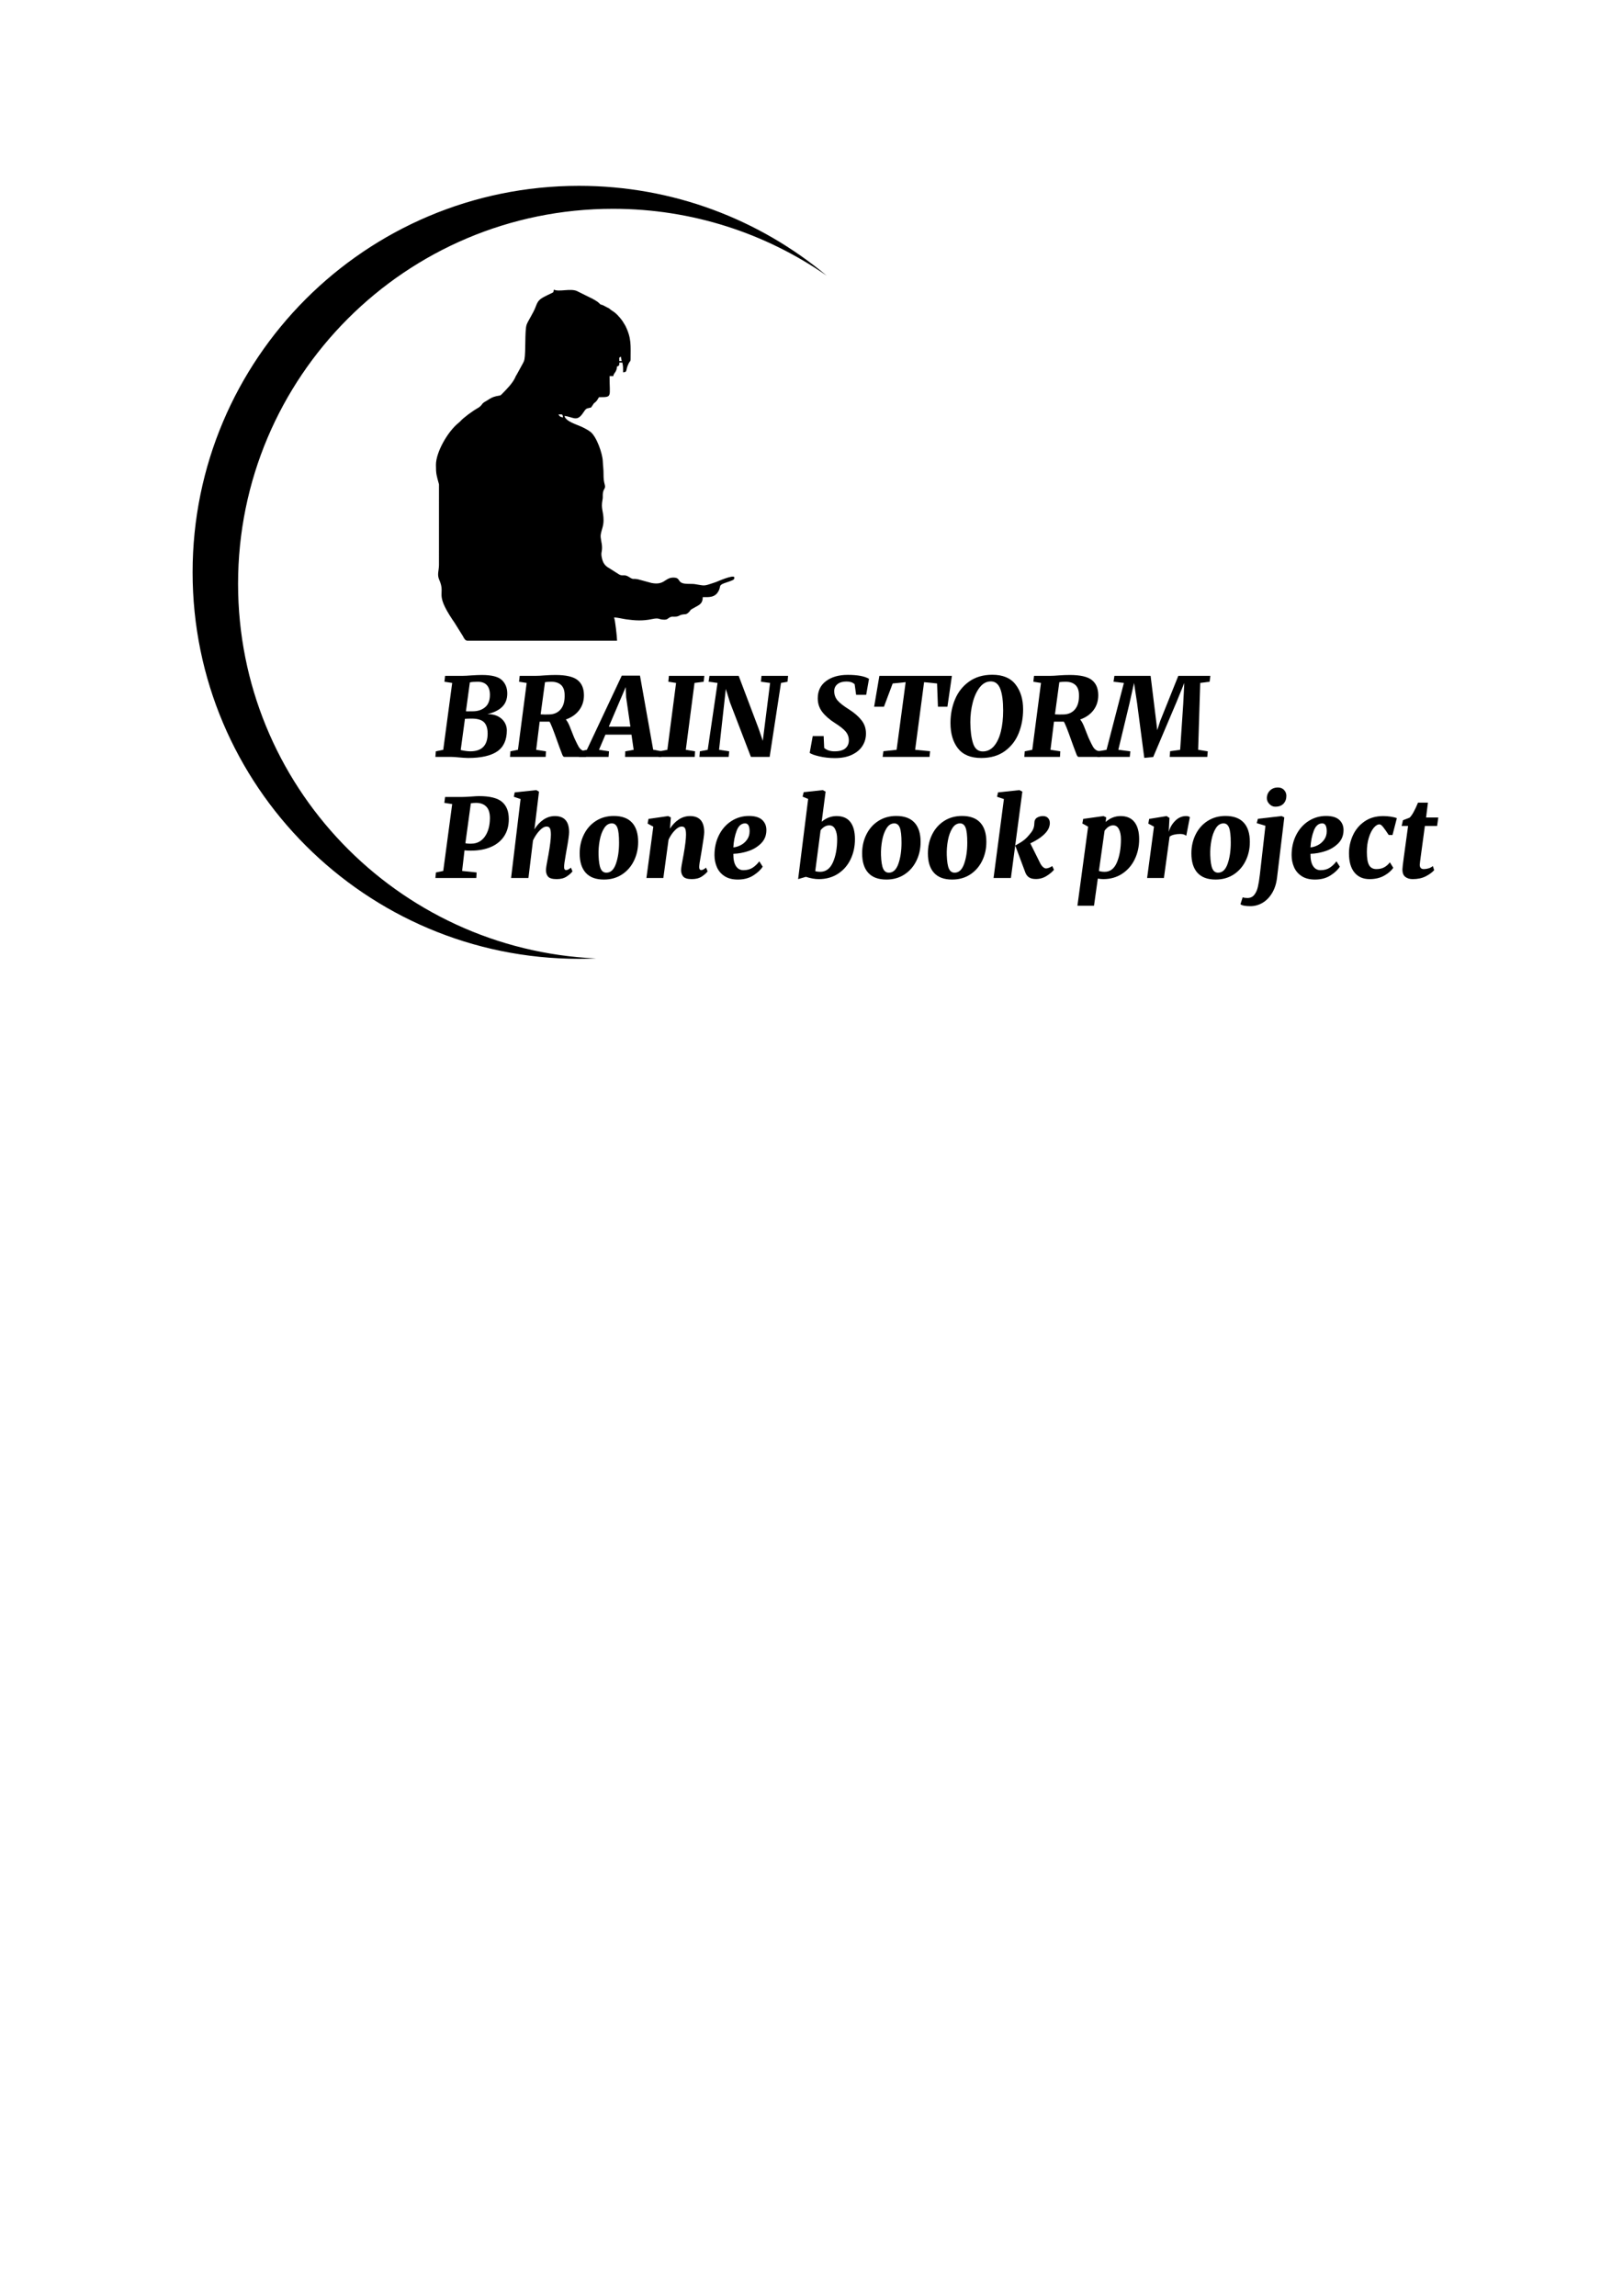 <svg xmlns="http://www.w3.org/2000/svg" xml:space="preserve" width="210" height="297" style="shape-rendering:geometricPrecision;text-rendering:geometricPrecision;image-rendering:optimizeQuality;fill-rule:evenodd;clip-rule:evenodd" viewBox="0 0 21000 29700"><defs><style>.fil1,.fil2{fill:#000}</style></defs><g id="layer_x0020_1"><path d="M7492.08 2404.12c1219.34 0 2336.55 436.68 3204.29 1161.91-784.42-545-1737.13-864.73-2764.66-864.73-2679.36 0-4851.41 2172.06-4851.41 4851.41 0 2606.08 2054.94 4731.92 4632.81 4846.28-73.3 3.19-146.94 5.13-221.03 5.13-2761.42 0-5000-2238.58-5000-5000s2238.58-5000 5000-5000z" style="fill:#000"/><g id="_2791938824240"><path d="M7225.71 5361.71c49.23 0 54.33-9.41 58.35 38.89-38.24-8.91-39.47-10.7-58.35-38.89zm2275.53 2104.4v17.3c-1.2 3.05-2.84 6.4-5.08 10.14-9.27 15.52-101.22 41.9-126.03 51.48-76.32 29.47-39.88 40.8-73.22 101.82-47.49 86.89-123.78 77.91-204.1 77.91 0 72.17-31.77 94.93-82.47 121.73-115.28 60.94-54.54 38.61-109.88 84.63-26.15 21.75-38.27 11.95-77.1 20.13-32.38 6.82-35.47 20.38-72.04 25.21-45.1 5.96-48.45-7.28-86.25 10.99-25.51 12.33-26.45 29.04-68.21 29.04-83.25 0-56.82-29.47-162.54-7.08-118.08 25-218.16 18.4-329.4 3.08-52.94-7.29-115.09-24.18-159.6-25.17 14.68 30.59 38.9 261.56 38.9 301.46H6049.05c-30.83 0-47.8-36.33-58.6-58.1l-112.17-179.56c-11-15.38-15.24-21.51-23.87-34.48-237.96-357.36-82.33-315.62-172.07-518.38-29-65.53-2.59-117.95-2.49-191.32l.19-1041.24c-31.04-115.62-39.42-128.03-39.42-252.45 0-164.76 154.24-432.88 293.17-543.14 23.79-18.87 36.1-36.98 59.77-56.93 45.99-38.72 87.88-69.95 139.09-104.02 38.16-25.39 77.07-40.4 100.66-74.38 23.39-33.7 38.27-33.41 71.3-55.12 39.63-26.06 67.53-43.92 119.84-55.2 59.29-12.8 42.25 1 79.7-36.98 55.8-56.59 124.98-127.65 160.04-199.78 13-26.75 2.68-14.26 19.99-38.35l61.93-113.1c15.5-29.17 33.9-56.21 39.68-86.76 19.01-100.67 2.43-373.48 28.09-448.4 17.25-50.35 87.06-150.31 117.37-232.72 26.15-71.1 43.97-93.79 112.85-130.26 29.4-15.57 48.09-23.69 78.59-38.56 58.39-28.48 28.87-13.85 44.68-52.11 65.08 31.23 210.73-17.94 294.82 16.48l175.45 86.99c33.59 15.44 93.06 48.16 114.54 71 25.72 27.32 17.37 13.26 50.87 27.17l56.62 29.85c37.5 15.37 24.35 19.06 58.08 39.2 55.96 33.4 97.91 81.97 136.94 135.35l36.86 60.37c81.14 164.86 67.71 254.48 67.71 437.97 0 23.46-9.08 19.45-22.59 45.48-50.11 96.46-10.46 114.49-74.66 119.83 0-58.77 1.25-79.32-9.71-126.41h-38.9c0 28.91.69 37.8-19.29 47.36l-9.89 1.26c-6.96 83.59-43.62 80.71-48.62 126.41h-48.63c0 275.06 39.93 272.29-136.14 272.29-35.13 52.47-21.57 44.96-66.33 79.54l-27.42 41.1c-12.19 16.28-1.92 11.03-29.38 17.76-44.79 10.97-43.03 5.11-86.71 69.92-79.26 117.58-129.29 43.8-237.48 34.79 16.48 70.74 155.51 109.47 220.49 139.32 34.38 15.81 90.35 45.93 117.31 67.46 78.66 62.8 153.75 277.46 158.03 376.81 2.86 66.28 10.52 105.98 9.88 174.89-.94 99.48 19.41 126.34 19.41 155.63 0 32.13-27.96 36.88-29.4 106.74-.57 27.53 1.56 37.42-3.7 64.63-22.78 117.96 13.65 141.47 13.65 266.23 0 72.59-24.88 116.41-35.64 179.09-8.84 51.59 16.19 107.66 16.19 170.99 0 67.05-17.79 65.33-1.5 137.52 14.15 62.74 39.82 100.23 94.16 129.63l130.86 83.08c48.2 24.64 64.02-8.5 124.94 30.65 63.81 40.99 40.08 15.89 115.68 30.19l175.85 47.81c171.9 32.75 169.57-69.9 283.83-69.9 80.61 0 57.67 43.86 106.98 68.07 40.58 19.92 125.44 9.9 168.36 16.4 120.39 18.23 111.58 28.47 212.04-5.52 24.85-8.41 41.01-12.82 65.52-22 20.16-7.56 211.94-93.41 234.79-62.76zm-1468.4-2853.19 11.2 58.02-30.64.33c0-50.43-8.68-37.74 19.44-58.35zM8188.44 3932.21c.96.96 2.89-4.27 2.89-2.91-.18.19-3.86 1.94-2.89 2.91zM7964.77 3757.17l4.09-4.09c-.05.04-1.11 1.11-1.18 1.19-.2.19-3.87 1.93-2.91 2.9z" class="fil1"/></g><path d="M5989.16 8743.16c24.46 0 60.21-1.89 107.25-5.65 58.32-3.76 104.42-5.64 138.29-5.64 127 0 213.55 22.1 259.64 66.32 46.1 44.21 69.15 102.07 69.15 173.57 0 70.55-21.41 127.47-64.21 170.74-42.8 43.27-107.01 75.26-192.62 95.95 50.8-.94 95.25 8 133.35 26.82 38.1 18.81 67.27 44.45 87.49 76.9 20.23 32.46 30.34 67.5 30.34 105.13 0 126.06-41.63 217.31-124.88 273.75-83.26 56.45-209.08 84.67-377.47 84.67-16 0-36.22-.94-60.68-2.82s-41.86-3.29-52.21-4.23c-44.22-4.71-79.97-7.06-107.25-7.06h-201.79l5.65-71.97 95.95-19.75 115.72-865.01-100.19-15.52 8.46-76.2h230.01zm39.52 458.61c12.22.94 22.81 1.17 31.75.7 8.93-.47 16.69-.7 23.28-.7h33.87c63.97 0 116.88-17.41 158.75-52.22 41.86-34.8 62.79-88.42 62.79-160.86 0-55.51-13.41-97.6-40.22-126.3-26.81-28.69-66.08-43.03-117.82-43.03-43.28 0-77.15 2.82-101.6 8.46l-50.8 373.95zm-67.74 500.94c17.88 4.7 39.04 8.7 63.5 11.99 24.46 3.3 44.69 4.94 60.68 4.94 149.58 0 224.37-76.67 224.37-230.01 0-66.79-15.76-115.71-47.28-146.75-31.51-31.05-83.96-46.57-157.33-46.57-36.69 0-66.33.94-88.9 2.82l-55.04 403.58z" class="fil2"/><path id="1" d="M6937.43 8743.16c27.28 0 62.56-1.89 105.83-5.65 50.8-3.76 98.78-5.64 143.94-5.64 135.46 0 230.71 21.87 285.75 65.61 55.03 43.75 82.55 109.36 82.55 196.85 0 74.32-20.7 138.76-62.09 193.32-41.39 54.57-98.78 94.55-172.16 119.95 16 17.87 31.99 45.86 47.98 83.96 15.99 38.1 35.28 86.78 57.86 146.05l14.11 31.04c19.75 42.34 35.04 72.68 45.86 91.02 10.82 18.35 23.99 32.69 39.51 43.04 15.52 10.35 35.98 15.52 61.38 15.52l-7.05 73.38h-280.81c-8.47 0-16.94-10.11-25.4-30.34-8.47-20.22-21.17-53.86-38.1-100.89l-23.99-66.33c-53.62-152.4-87.96-238.47-103.01-258.23h-127l-45.16 364.07 127 19.75-4.23 71.97h-461.44l5.65-71.97 97.37-19.75 112.88-865.01-98.77-15.52 8.46-76.2h213.08zm57.86 498.12c15.99.94 33.86 1.64 53.62 2.11 19.75.47 36.69.24 50.8-.7 66.79 0 118.77-22.58 155.93-67.74 37.16-45.15 53.85-110.06 50.09-194.73-1.88-53.62-17.87-93.84-47.98-120.65-30.1-26.81-71.96-40.21-125.59-40.21-31.04 0-57.85 1.88-80.43 5.64l-56.44 416.28z" class="fil2"/><path id="2" d="m8280.8 8740.33 170.75 958.15 110.06 21.16-4.23 71.97h-469.9l2.82-71.97 108.66-19.75-28.22-196.15h-337.26l-83.25 196.15 129.82 19.75-5.65 71.97h-382.41l5.65-71.97 95.95-19.75 451.56-959.56h235.65zm-403.57 660.4h279.4l-55.04-381-5.64-131.23-218.72 512.23z" class="fil2"/><path id="3" d="m9113.36 8743.16-8.47 76.2-118.53 15.52-112.89 865.01 119.94 19.75-4.23 71.97H8522.1l9.88-71.97 103.01-19.75 112.89-865.01-100.19-15.52 7.06-76.2z" class="fil2"/><path id="4" d="m9557.86 8743.16 258.23 682.97 53.63 158.05 94.54-749.3-118.53-15.52 7.05-76.2h344.31l-7.05 76.2-84.67 15.52-146.75 956.73h-242.71l-270.94-705.56-53.62-173.56-87.49 787.4 131.23 19.75-7.05 71.97h-378.18l5.65-71.97 101.6-19.75 127-865.01-115.72-15.52 11.29-76.2z" class="fil2"/><path id="5" d="M11057.87 8850.4c-15.06-12.23-30.58-20.93-46.57-26.11-15.99-5.17-35.75-7.76-59.27-7.76-48.92 0-87.49 11.29-115.71 33.87s-42.33 52.68-42.33 90.31c0 47.04 14.58 87.49 43.74 121.36 29.17 33.86 79.97 73.37 152.4 118.53 65.85 42.33 118.07 87.96 156.64 136.88 38.57 48.92 57.85 105.36 57.85 169.33.94 58.33-13.64 111.71-43.74 160.16-30.11 48.45-75.5 87.25-136.17 116.42-60.68 29.16-134.77 43.74-222.25 43.74-70.56 0-138.06-7.52-202.5-22.58-64.44-15.05-105.6-30.1-123.47-45.15l39.51-217.31h141.11l7.06 153.81c33.86 29.16 78.08 43.74 132.64 43.74 64.91 0 112.18-12.93 141.82-38.8 29.63-25.87 44.45-60.44 44.45-103.72 0-42.33-13.41-79.73-40.22-112.18-26.81-32.46-73.14-69.38-138.99-110.77-69.62-44.22-124.18-91.73-163.69-142.53-39.51-50.8-59.27-110.06-59.27-177.8 0-95.95 35.98-170.51 107.95-223.66 71.97-53.15 165.34-79.72 280.11-79.72 125.11 0 216.84 16.93 275.16 50.8l-36.69 207.43h-129.82l-19.75-138.29z" class="fil2"/><path id="6" d="m12316.58 8743.16-57.86 399.34h-122.76l-11.29-300.57-167.92-16.93-115.71 874.89 193.32 18.34-7.06 73.38h-606.77l9.87-73.38 170.75-18.34 117.12-874.89-167.92 16.93-112.89 300.57h-127l67.73-399.34z" class="fil2"/><path id="7" d="M12840.1 8729.04c135.47 0 235.66 42.1 300.57 126.3 64.91 84.19 97.36 191.2 97.36 321.03 0 111-19.05 214.01-57.15 309.03-38.1 95.01-97.83 172.15-179.21 231.42-81.37 59.27-183.21 88.9-305.5 88.9-135.47 0-235.66-41.16-300.57-123.47-64.91-82.32-97.37-192.15-97.37-329.5 0-111 20-213.78 59.98-308.32 39.98-94.55 100.89-170.75 182.74-228.6 81.84-57.86 181.56-86.79 299.15-86.79zm-19.75 86.08c-54.57 0-101.84 24.93-141.82 74.79-39.98 49.86-70.56 115.24-91.72 196.14-21.17 80.91-31.75 166.99-31.75 258.24.94 111.01 12.7 201.55 35.27 271.64 22.58 70.08 64.44 105.12 125.59 105.12 57.39 0 105.84-23.04 145.35-69.14 39.51-46.1 69.14-109.13 88.9-189.09 19.75-79.96 29.63-170.27 29.63-270.93 0-123.24-12.46-216.84-37.39-280.81s-65.62-95.96-122.06-95.96z" class="fil2"/><path id="8" d="M13592.22 8743.16c27.28 0 62.56-1.89 105.83-5.65 50.8-3.76 98.78-5.64 143.94-5.64 135.46 0 230.71 21.87 285.75 65.61 55.03 43.75 82.55 109.36 82.55 196.85 0 74.32-20.7 138.76-62.09 193.32-41.39 54.57-98.78 94.55-172.16 119.95 16 17.87 31.99 45.86 47.98 83.96 15.99 38.1 35.28 86.78 57.86 146.05l14.11 31.04c19.75 42.34 35.04 72.68 45.86 91.02 10.82 18.35 23.99 32.69 39.51 43.04 15.52 10.35 35.98 15.52 61.38 15.52l-7.05 73.38h-280.81c-8.47 0-16.94-10.11-25.4-30.34-8.47-20.22-21.17-53.86-38.1-100.89l-23.99-66.33c-53.62-152.4-87.96-238.47-103.01-258.23h-127l-45.16 364.07 127 19.75-4.23 71.97h-461.44l5.65-71.97 97.37-19.75 112.88-865.01-98.77-15.52 8.46-76.2h213.08zm57.86 498.12c15.99.94 33.86 1.64 53.62 2.11 19.75.47 36.69.24 50.8-.7 66.79 0 118.77-22.58 155.93-67.74 37.16-45.15 53.85-110.06 50.09-194.73-1.88-53.62-17.87-93.84-47.98-120.65-30.1-26.81-71.96-40.21-125.59-40.21-31.04 0-57.85 1.88-80.43 5.64l-56.44 416.28z" class="fil2"/><path id="9" d="M15011.79 9327.35c25.4-64.91 64.44-162.27 117.13-292.09l117.12-292.1h414.86l-9.87 76.2-121.36 15.52-26.81 865.01 124.18 19.75-5.65 71.97h-486.83l5.64-73.38 129.83-18.34 39.51-588.44 14.11-276.57-98.78 242.71-303.39 715.43-115.71 11.29-93.13-709.79-39.51-259.64-59.27 266.7-143.93 598.31 155.22 19.75-7.06 71.97h-420.51l8.47-71.97 111.48-19.75 224.36-865.01-134.05-15.52 11.29-76.2h468.49l71.96 584.19 14.11 118.54 38.1-118.54z" class="fil2"/><path id="10" d="M5973.64 10310.25c29.16 0 70.09-1.89 122.77-5.65 47.04-3.76 81.37-5.64 103.01-5.64 138.29 0 236.83 24.69 295.63 74.08 58.79 49.39 88.19 123.94 88.19 223.66 0 85.61-19.99 158.99-59.97 220.13-39.98 61.15-96.9 107.72-170.75 139.7-73.84 31.99-160.63 47.98-260.34 47.98-35.75 0-63.03-1.41-81.85-4.23l-31.04 266.7 187.67 19.75-4.23 71.97h-529.17l7.06-71.97 94.54-19.75 115.72-865.01-101.6-15.52 9.87-76.2h214.49zm47.98 598.31c15.99 3.76 32.22 5.64 48.68 5.64h28.93c73.38-.94 131.47-31.51 174.27-91.72 42.81-60.21 64.68-139.7 65.62-238.48 0-67.73-15.76-117.59-47.27-149.58-31.52-31.98-75.5-47.97-131.94-47.97-23.52 0-46.1 1.88-67.73 5.64l-70.56 516.47z" class="fil2"/><path id="11" d="M6914.85 10729.34c31.98-52.68 70.79-94.54 116.41-125.58 45.63-31.05 95.25-46.57 148.88-46.57 122.29 0 183.44 69.61 183.44 208.84 0 35.75-11.76 117.13-35.28 244.13l-9.88 57.85c-13.17 73.38-19.75 123.24-19.75 149.58 0 25.4 8.94 38.1 26.81 38.1 7.53 0 15.76-2.12 24.69-6.35 8.94-4.23 21.41-12.47 37.4-24.7l19.75 47.98c-15.99 21.64-40.92 43.75-74.78 66.32-33.87 22.58-76.67 33.87-128.41 33.87-55.51 0-92.67-10.35-111.48-31.04-18.82-20.7-28.22-48.92-28.22-84.67 0-25.4 7.99-78.08 23.98-158.04l8.47-45.16c20.7-117.59 31.05-202.73 31.05-255.41 0-40.45-4.24-68.2-12.7-83.26-8.47-15.05-22.58-22.57-42.34-22.57-28.22 0-58.79 17.4-91.72 52.21-32.93 34.8-61.15 77.14-84.67 127l-59.26 486.83h-224.37l122.77-1021.64-87.49-29.64 11.29-56.44 279.4-29.63 35.27 19.75-59.26 488.24z" class="fil2"/><path id="12" d="M7942.13 10555.78c103.49 0 181.8 28.46 234.95 85.37 53.16 56.92 79.73 140.41 79.73 250.47 0 89.37-18.34 171.22-55.03 245.54-36.69 74.31-88.43 133.11-155.22 176.38-66.8 43.28-144.41 64.92-232.84 64.92-103.48 0-181.56-28.93-234.24-86.79-52.68-57.85-79.02-141.81-79.02-251.88 0-89.37 18.34-170.98 55.03-244.83 36.69-73.85 88.43-132.17 155.22-174.98 66.79-42.8 143.94-64.2 231.42-64.2zm-25.4 95.95c-40.45 0-73.84 20.94-100.18 62.8-26.35 41.86-45.4 94.31-57.15 157.34-11.76 63.03-16.7 126.53-14.82 190.5 2.82 81.84 11.99 140.17 27.52 174.97 15.52 34.81 40.21 52.22 74.08 52.22 55.5 0 96.66-38.57 123.47-115.72 26.81-77.14 40.22-167.45 40.22-270.93 0-93.13-7.29-158.28-21.87-195.44-14.59-37.16-38.34-55.74-71.27-55.74z" class="fil2"/><path id="13" d="M8668.86 10719.47c31.98-49.86 70.08-89.37 114.3-118.54 44.21-29.16 92.66-43.74 145.34-43.74 122.3 0 183.44 69.61 183.44 208.84 0 27.29-11.28 108.66-33.86 244.13-1.88 14.11-5.65 36.21-11.29 66.32-13.17 69.61-19.76 116.65-19.76 141.11 0 25.4 8.94 38.1 26.81 38.1 7.53 0 15.76-2.12 24.7-6.35 8.94-4.23 21.4-12.47 37.39-24.7l19.76 47.98c-15.99 21.64-40.92 43.75-74.79 66.32-33.87 22.58-77.14 33.87-129.82 33.87-54.56 0-91.25-10.82-110.07-32.45-18.81-21.64-28.22-49.39-28.22-83.26 0-25.4 8-78.08 23.99-158.04l8.47-45.16c20.69-117.59 31.04-202.73 31.04-255.41 0-40.45-4.23-68.2-12.7-83.26-8.47-15.05-22.58-22.57-42.33-22.57-27.29 0-56.92 16.22-88.9 48.68-31.99 32.45-59.27 72.67-81.85 120.65l-67.73 496.71h-218.72l88.9-664.63-73.38-39.51 11.29-60.68 254-36.69 35.28 16.93-11.29 145.35z" class="fil2"/><path id="14" d="M9868.3 11211.94c-25.4 40.46-65.85 78.32-121.35 113.6-55.51 35.28-122.3 52.92-200.38 52.92-69.61 0-127-14.82-172.15-44.45-45.16-29.64-78.09-68.44-98.78-116.42-20.7-47.98-31.05-99.72-31.05-155.22 0-95.96 19.52-182.51 58.56-259.65 39.05-77.14 92.67-137.58 160.87-181.32 68.2-43.75 143.7-65.62 226.48-65.62 77.14 0 134.06 16.93 170.75 50.8s55.03 77.61 55.03 131.23c0 68.68-22.58 125.83-67.73 171.45-45.16 45.63-100.43 79.26-165.81 100.9-65.38 21.63-130.05 33.39-194.02 35.27-.95 69.62 10.11 122.3 33.16 158.05 23.04 35.75 55.26 53.62 96.66 53.62 47.98 0 88.19-10.82 120.65-32.46 32.45-21.63 60.91-48.91 85.37-81.84l43.74 69.14zm-227.18-560.21c-48.92 0-85.38 31.52-109.37 94.55-23.98 63.03-38.33 134.99-43.03 215.9 29.16-1.88 60.2-11.06 93.13-27.52 32.92-16.46 60.68-40.22 83.25-71.26 22.58-31.04 33.87-67.26 33.87-108.66 0-68.67-19.28-103.01-57.85-103.01z" class="fil2"/><path id="15" d="M10631.71 10630.57c58.32-48.92 122.76-73.38 193.32-73.38 79.02 0 138.29 25.63 177.8 76.91 39.51 51.27 59.26 125.35 59.26 222.24 0 95.96-19.05 183.21-57.15 261.77-38.09 78.55-92.66 140.64-163.68 186.26-71.03 45.63-153.58 68.44-247.65 68.44-49.86 0-105.37-9.88-166.51-29.63l-100.19 29.63 129.82-1037.16-71.97-29.64 14.11-57.85 246.95-26.81 36.69 19.75-50.8 389.47zm-83.26 639.23c18.82 5.64 39.98 8.47 63.5 8.47 74.32 0 129.59-41.16 165.81-123.48 36.21-82.31 54.32-181.79 54.32-298.45 0-51.74-8.46-94.54-25.4-128.41-16.93-33.86-42.33-50.8-76.2-50.8-41.39 0-79.02 21.17-112.88 63.5l-69.15 529.17z" class="fil2"/><path id="16" d="M11596.9 10555.78c103.49 0 181.8 28.46 234.95 85.37 53.16 56.92 79.73 140.41 79.73 250.47 0 89.37-18.34 171.22-55.03 245.54-36.69 74.31-88.43 133.11-155.22 176.38-66.8 43.28-144.41 64.92-232.84 64.92-103.48 0-181.56-28.93-234.24-86.79-52.68-57.85-79.02-141.81-79.02-251.88 0-89.37 18.34-170.98 55.03-244.83 36.69-73.85 88.43-132.17 155.22-174.98 66.79-42.8 143.94-64.2 231.42-64.2zm-25.4 95.95c-40.45 0-73.84 20.94-100.18 62.8-26.35 41.86-45.4 94.31-57.15 157.34-11.76 63.03-16.7 126.53-14.82 190.5 2.82 81.84 11.99 140.17 27.52 174.97 15.52 34.81 40.21 52.22 74.08 52.22 55.5 0 96.66-38.57 123.47-115.72 26.81-77.14 40.22-167.45 40.22-270.93 0-93.13-7.29-158.28-21.87-195.44-14.59-37.16-38.34-55.74-71.27-55.74z" class="fil2"/><path id="17" d="M12447.8 10555.78c103.49 0 181.8 28.46 234.95 85.37 53.16 56.92 79.73 140.41 79.73 250.47 0 89.37-18.34 171.22-55.03 245.54-36.69 74.31-88.43 133.11-155.22 176.38-66.8 43.28-144.41 64.92-232.84 64.92-103.48 0-181.56-28.93-234.24-86.79-52.68-57.85-79.02-141.81-79.02-251.88 0-89.37 18.34-170.98 55.03-244.83 36.69-73.85 88.43-132.17 155.22-174.98 66.79-42.8 143.94-64.2 231.42-64.2zm-25.4 95.95c-40.45 0-73.84 20.94-100.18 62.8-26.35 41.86-45.4 94.31-57.15 157.34-11.76 63.03-16.7 126.53-14.82 190.5 2.82 81.84 11.99 140.17 27.52 174.97 15.52 34.81 40.21 52.22 74.08 52.22 55.5 0 96.66-38.57 123.47-115.72 26.81-77.14 40.22-167.45 40.22-270.93 0-93.13-7.29-158.28-21.87-195.44-14.59-37.16-38.34-55.74-71.27-55.74z" class="fil2"/><path id="18" d="m13228.15 10241.1-148.17 1117.6h-224.36l134.05-1021.64-88.9-29.64 12.7-56.44 276.58-29.63 38.1 19.75zm-91.72 697.09c46.09-24.46 83.49-47.74 112.18-69.85 28.69-22.11 61.38-57.15 98.07-105.13 24.46-32.92 36.69-70.55 36.69-112.89 0-33.86 11.29-57.85 33.87-71.96 22.58-14.11 48.45-21.17 77.61-21.17 28.22 0 50.09 8.47 65.61 25.4 15.53 16.93 23.29 38.1 23.29 63.5 0 39.51-13.17 76.2-39.51 110.07-42.34 55.5-113.36 106.77-213.08 153.81l129.82 261.05c11.29 20.7 23.52 36.46 36.69 47.27 13.17 10.82 25.4 16.23 36.69 16.23 9.41 0 22.11-2.82 38.1-8.46 15.99-5.65 30.1-13.17 42.33-22.58l22.58 47.98c-20.7 26.34-52.21 52.91-94.54 79.72-42.34 26.81-88.9 40.22-139.7 40.22-37.63 0-67.03-7.06-88.2-21.17-21.16-14.11-36.92-34.33-47.27-60.67l-131.23-351.37z" class="fil2"/><path id="19" d="M14306.24 10633.39c56.44-50.8 120.88-76.2 193.32-76.2 79.02 0 138.76 25.87 179.21 77.61 40.45 51.74 60.68 125.59 60.68 221.54 0 95.02-19.29 182.04-57.86 261.06-38.57 79.02-93.13 141.35-163.69 186.97-70.55 45.63-151.46 68.44-242.71 68.44-20.69 0-44.21-2.35-70.55-7.05l-49.39 351.36h-214.49l138.29-1023.05-74.79-40.93 11.29-59.26 262.47-36.69 35.27 16.93-7.05 59.27zm-87.49 633.59c20.69 7.52 45.62 11.29 74.79 11.29 71.49 0 124.41-40.93 158.75-122.77 34.33-81.84 51.5-181.56 51.5-299.16 0-51.74-8.46-94.54-25.4-128.41-16.93-33.86-41.86-50.8-74.79-50.8-40.45 0-77.61 23.05-111.47 69.15l-73.38 520.7z" class="fil2"/><path id="20" d="M15121.86 10761.8c16.93-57.38 45.62-105.83 86.08-145.34 40.45-39.51 87.01-59.27 139.7-59.27 20.69 0 36.68 4.7 47.97 14.11l-46.56 241.3c-3.77-4.7-12.7-9.88-26.81-15.52-14.12-5.65-31.05-8.47-50.8-8.47-29.17 0-56.21 3.06-81.14 9.17-24.93 6.12-43.98 14.82-57.15 26.11l-73.38 534.81h-217.31l88.9-664.63-73.38-39.51 11.29-60.68 225.78-36.69 36.69 23.99-7.06 129.82-2.82 50.8z" class="fil2"/><path id="21" d="M15857.04 10555.78c103.49 0 181.8 28.46 234.95 85.37 53.16 56.92 79.73 140.41 79.73 250.47 0 89.37-18.34 171.22-55.03 245.54-36.69 74.31-88.43 133.11-155.22 176.38-66.8 43.28-144.41 64.92-232.84 64.92-103.48 0-181.56-28.93-234.24-86.79-52.68-57.85-79.02-141.81-79.02-251.88 0-89.37 18.34-170.98 55.03-244.83 36.69-73.85 88.43-132.17 155.22-174.98 66.79-42.8 143.94-64.2 231.42-64.2zm-25.4 95.95c-40.45 0-73.84 20.94-100.18 62.8-26.35 41.86-45.4 94.31-57.15 157.34-11.76 63.03-16.7 126.53-14.82 190.5 2.82 81.84 11.99 140.17 27.52 174.97 15.52 34.81 40.21 52.22 74.08 52.22 55.5 0 96.66-38.57 123.47-115.72 26.81-77.14 40.22-167.45 40.22-270.93 0-93.13-7.29-158.28-21.87-195.44-14.59-37.16-38.34-55.74-71.27-55.74z" class="fil2"/><path id="22" d="M16523.09 11358.7c-9.41 75.26-30.81 140.41-64.21 195.44-33.39 55.03-74.55 96.89-123.47 125.59-48.92 28.69-101.6 43.04-158.04 43.04-29.17 0-55.51-2.12-79.03-6.35-23.51-4.24-39.51-10.59-47.97-19.05l28.22-88.9c8.47 2.82 18.34 4.94 29.63 6.35 11.29 1.41 22.11 2.11 32.46 2.11 36.69 0 65.85-13.17 87.49-39.51 21.63-26.34 37.39-60.68 47.27-103.01 9.88-42.33 18.58-95.95 26.1-160.87l71.97-630.76-112.89-33.87 15.52-56.44 306.22-35.28 35.27 16.93-94.54 784.58zm-22.58-922.87c-28.22 0-53.39-11.28-75.49-33.86-22.11-22.58-33.16-47.98-33.16-76.2 0-38.57 13.17-71.26 39.51-98.07 26.34-26.82 61.14-40.22 104.42-40.22 32.92 0 59.27 10.82 79.02 32.45 19.76 21.64 29.63 46.57 29.63 74.79 0 41.4-12.23 75.26-36.68 101.6-24.46 26.34-60.21 39.51-107.25 39.51z" class="fil2"/><path id="23" d="M17335.88 11211.94c-25.4 40.46-65.85 78.32-121.35 113.6-55.51 35.28-122.3 52.92-200.38 52.92-69.61 0-127-14.82-172.15-44.45-45.16-29.64-78.09-68.44-98.78-116.42-20.7-47.98-31.05-99.72-31.05-155.22 0-95.96 19.52-182.51 58.56-259.65 39.05-77.14 92.67-137.58 160.87-181.32 68.2-43.75 143.7-65.62 226.48-65.62 77.14 0 134.06 16.93 170.75 50.8s55.03 77.61 55.03 131.23c0 68.68-22.58 125.83-67.73 171.45-45.16 45.63-100.43 79.26-165.81 100.9-65.38 21.63-130.05 33.39-194.02 35.27-.95 69.62 10.11 122.3 33.16 158.05 23.04 35.75 55.26 53.62 96.66 53.62 47.98 0 88.19-10.82 120.65-32.46 32.45-21.63 60.91-48.91 85.37-81.84l43.74 69.14zm-227.18-560.21c-48.92 0-85.38 31.52-109.37 94.55-23.98 63.03-38.33 134.99-43.03 215.9 29.16-1.88 60.2-11.06 93.13-27.52 32.92-16.46 60.68-40.22 83.25-71.26 22.58-31.04 33.87-67.26 33.87-108.66 0-68.67-19.28-103.01-57.85-103.01z" class="fil2"/><path id="24" d="M17968.06 10801.31c-26.34-40.45-49.39-73.38-69.15-98.78-19.75-25.4-36.22-38.1-49.39-38.1-25.4 0-50.8 15.53-76.2 46.57-25.4 31.04-46.33 73.85-62.79 128.41s-24.7 115.24-24.7 182.03c0 79.97 9.65 136.88 28.93 170.75 19.29 33.87 50.57 50.8 93.84 50.8 40.45 0 74.55-7.76 102.31-23.28 27.75-15.53 51.97-36.93 72.67-64.21l43.74 70.56c-23.52 36.68-62.09 70.32-115.71 100.89-53.62 30.57-117.12 45.86-190.5 45.86-83.72 0-149.11-28.69-196.14-86.08-47.04-57.38-70.56-140.17-70.56-248.35 0-79.96 16.7-156.87 50.1-230.72 33.39-73.85 83.49-134.05 150.28-180.62 66.79-46.57 147.7-69.85 242.71-69.85 31.05 0 62.8 2.35 95.25 7.06 32.46 4.7 59.5 11.28 81.14 19.75l-56.44 218.72-49.39-1.41z" class="fil2"/><path id="25" d="M18381.51 11092c-.94 9.41-1.88 17.4-2.82 23.99-.94 6.58-1.88 12.23-2.82 16.93-3.77 30.11-5.65 47.98-5.65 53.62 0 37.63 17.41 56.45 52.21 56.45 19.76 0 40.22-3.06 61.39-9.17 21.16-6.12 39.74-16.23 55.74-30.34l16.93 53.62c-27.28 30.1-64.21 56.91-110.77 80.43-46.57 23.52-102.31 35.28-167.22 35.28-38.57 0-70.32-9.64-95.25-28.93-24.93-19.28-37.39-51.03-37.39-95.25 0-17.87 6.11-71.49 18.34-160.86l55.03-402.17h-83.25l16.93-74.79 84.67-32.45c30.1-25.4 66.79-90.31 110.07-194.74h128.41l-23.99 191.91h158.04l-15.52 110.07h-158.04l-55.04 406.4z" class="fil2"/></g></svg>